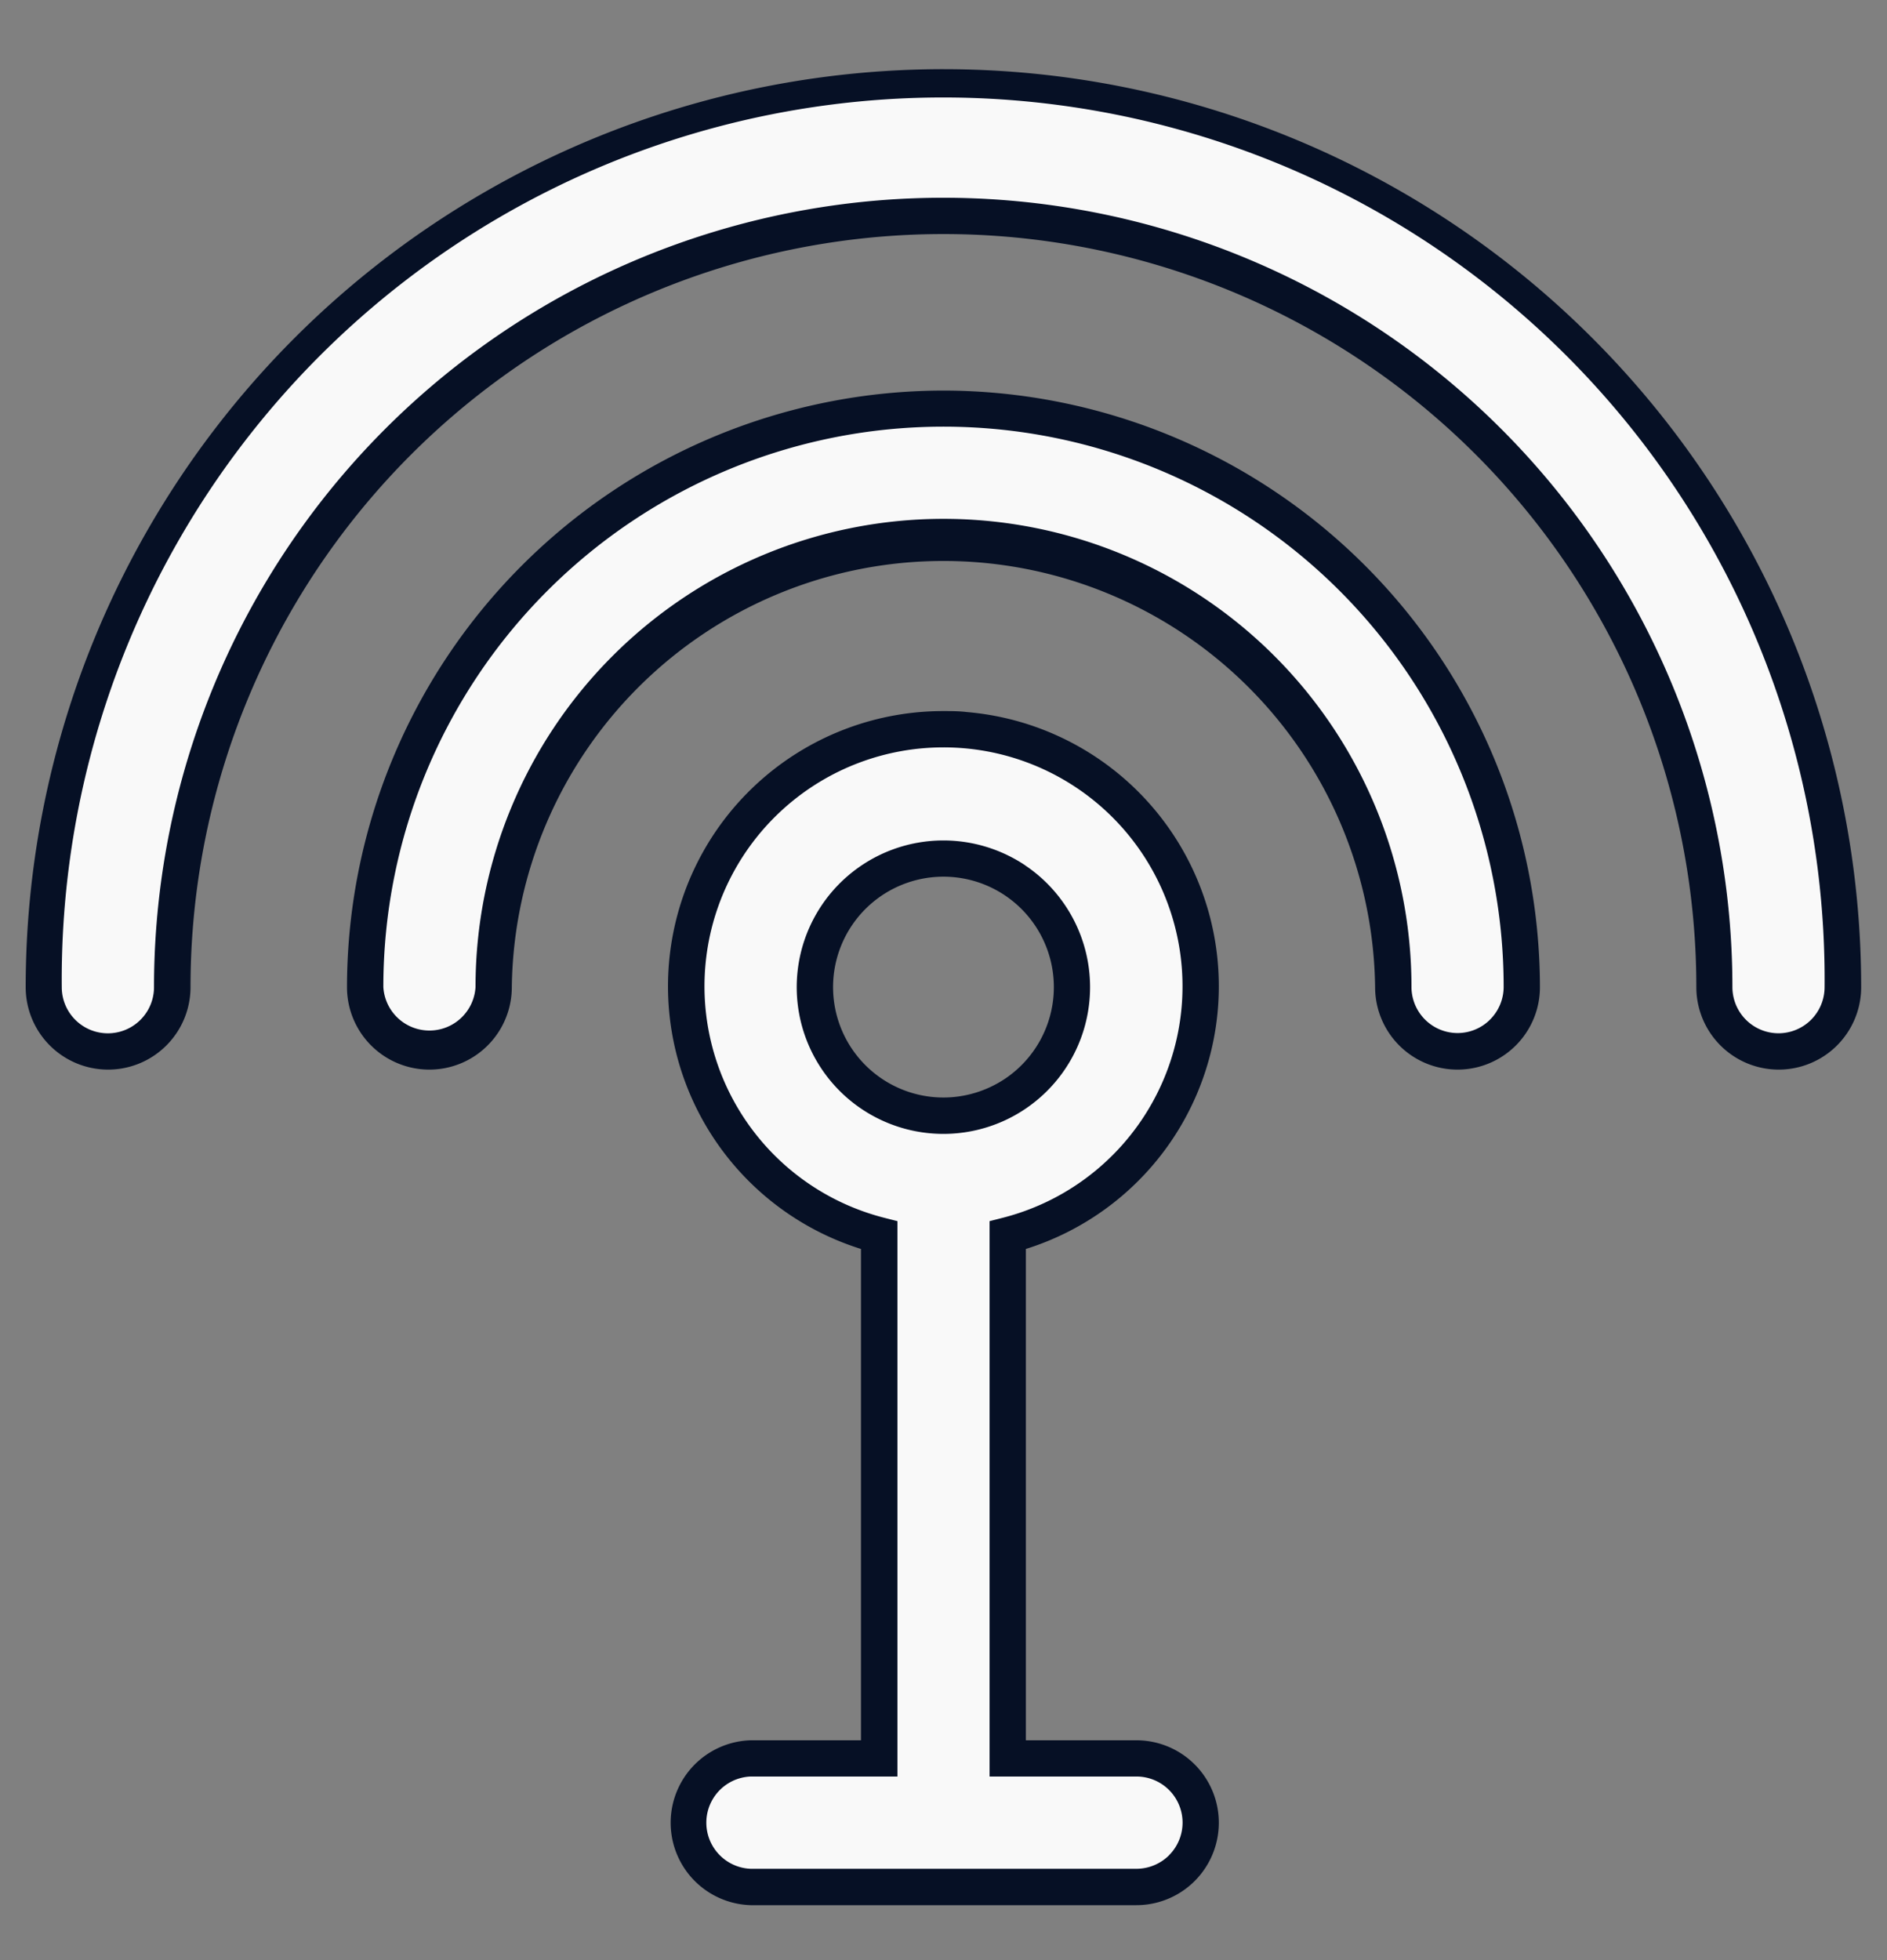 <svg width="26" height="27" viewBox="0 0 26 27" xmlns="http://www.w3.org/2000/svg">
    <rect x="0" y="0" width="26" height="27" fill="#808080" stroke="none"/>
    <g fill="none" fill-rule="evenodd">
        <path d="M4.237 4.835a12.4 12.4 0 0 0-3.632 8.763.885.885 0 0 0 1.771 0 10.624 10.624 0 0 1 21.248 0 .885.885 0 0 0 1.771 0A12.4 12.4 0 0 0 13 1.203a12.4 12.4 0 0 0-8.763 3.632z" fill="#F9F9F9" fill-rule="nonzero"/>
        <path d="M21.94 4.657a12.645 12.645 0 0 1 3.704 8.941 1.135 1.135 0 0 1-2.271 0 10.374 10.374 0 1 0-20.748 0 1.135 1.135 0 0 1-2.271 0A12.645 12.645 0 0 1 13 .953c3.353 0 6.57 1.333 8.94 3.704zm3.014 9.39a.636.636 0 0 0 .186-.449 12.145 12.145 0 1 0-24.289 0 .635.635 0 0 0 1.271 0 10.874 10.874 0 1 1 21.748 0 .636.636 0 0 0 .635.635c.168 0 .33-.067.449-.186z" fill="#061025"/>
        <path d="M7.366 7.964a7.968 7.968 0 0 0-2.334 5.634.885.885 0 0 0 1.771 0 6.2 6.2 0 1 1 12.395 0 .885.885 0 0 0 1.771 0A7.968 7.968 0 0 0 7.366 7.964z" fill="#F9F9F9" fill-rule="nonzero"/>
        <path d="M18.808 7.79a8.227 8.227 0 0 1 2.41 5.808 1.135 1.135 0 0 1-2.271 0 5.948 5.948 0 0 0-11.895 0 1.135 1.135 0 0 1-2.271 0A8.227 8.227 0 0 1 13 5.38a8.227 8.227 0 0 1 5.808 2.41zm1.723 6.254a.636.636 0 0 0 .187-.449 7.718 7.718 0 0 0-15.436 0 .636.636 0 0 0 1.27 0 6.448 6.448 0 1 1 12.896 0 .636.636 0 0 0 .635.635c.168 0 .33-.067.448-.186z" fill="#061025"/>
        <path d="M16.01 11.722a3.541 3.541 0 1 0-3.896 5.293v7.207h-1.771a.886.886 0 0 0 0 1.771h5.315a.885.885 0 1 0 0-1.771h-1.773v-7.207a3.541 3.541 0 0 0 2.656-3.417 3.541 3.541 0 0 0-.53-1.876zm-4.483.892a1.771 1.771 0 1 1 2.946 1.968 1.771 1.771 0 0 1-2.946-1.968z" fill="#F9F9F9"/>
        <path d="M13.327 9.809a3.791 3.791 0 0 1 .808 7.395v6.768h1.523a1.135 1.135 0 0 1 0 2.271h-5.315a1.136 1.136 0 0 1 0-2.271h1.52v-6.768a3.791 3.791 0 0 1 1.133-7.409c.11 0 .22 0 .33.014zm2.78 15.747a.635.635 0 0 0-.45-1.085h-2.022v-7.65l.188-.048a3.291 3.291 0 0 0-.826-6.478 3.291 3.291 0 0 0-.82 6.478l.188.048v7.65h-2.022a.636.636 0 0 0 0 1.271h5.315c.168 0 .33-.067.45-.186zm-1.985-13.638a2.021 2.021 0 1 1-1.123-.341c.4 0 .79.119 1.123.34zm-.278 2.944a1.521 1.521 0 1 0-.845.256c.3 0 .595-.09.845-.256z" fill="#061025"/>
    </g>
</svg>
